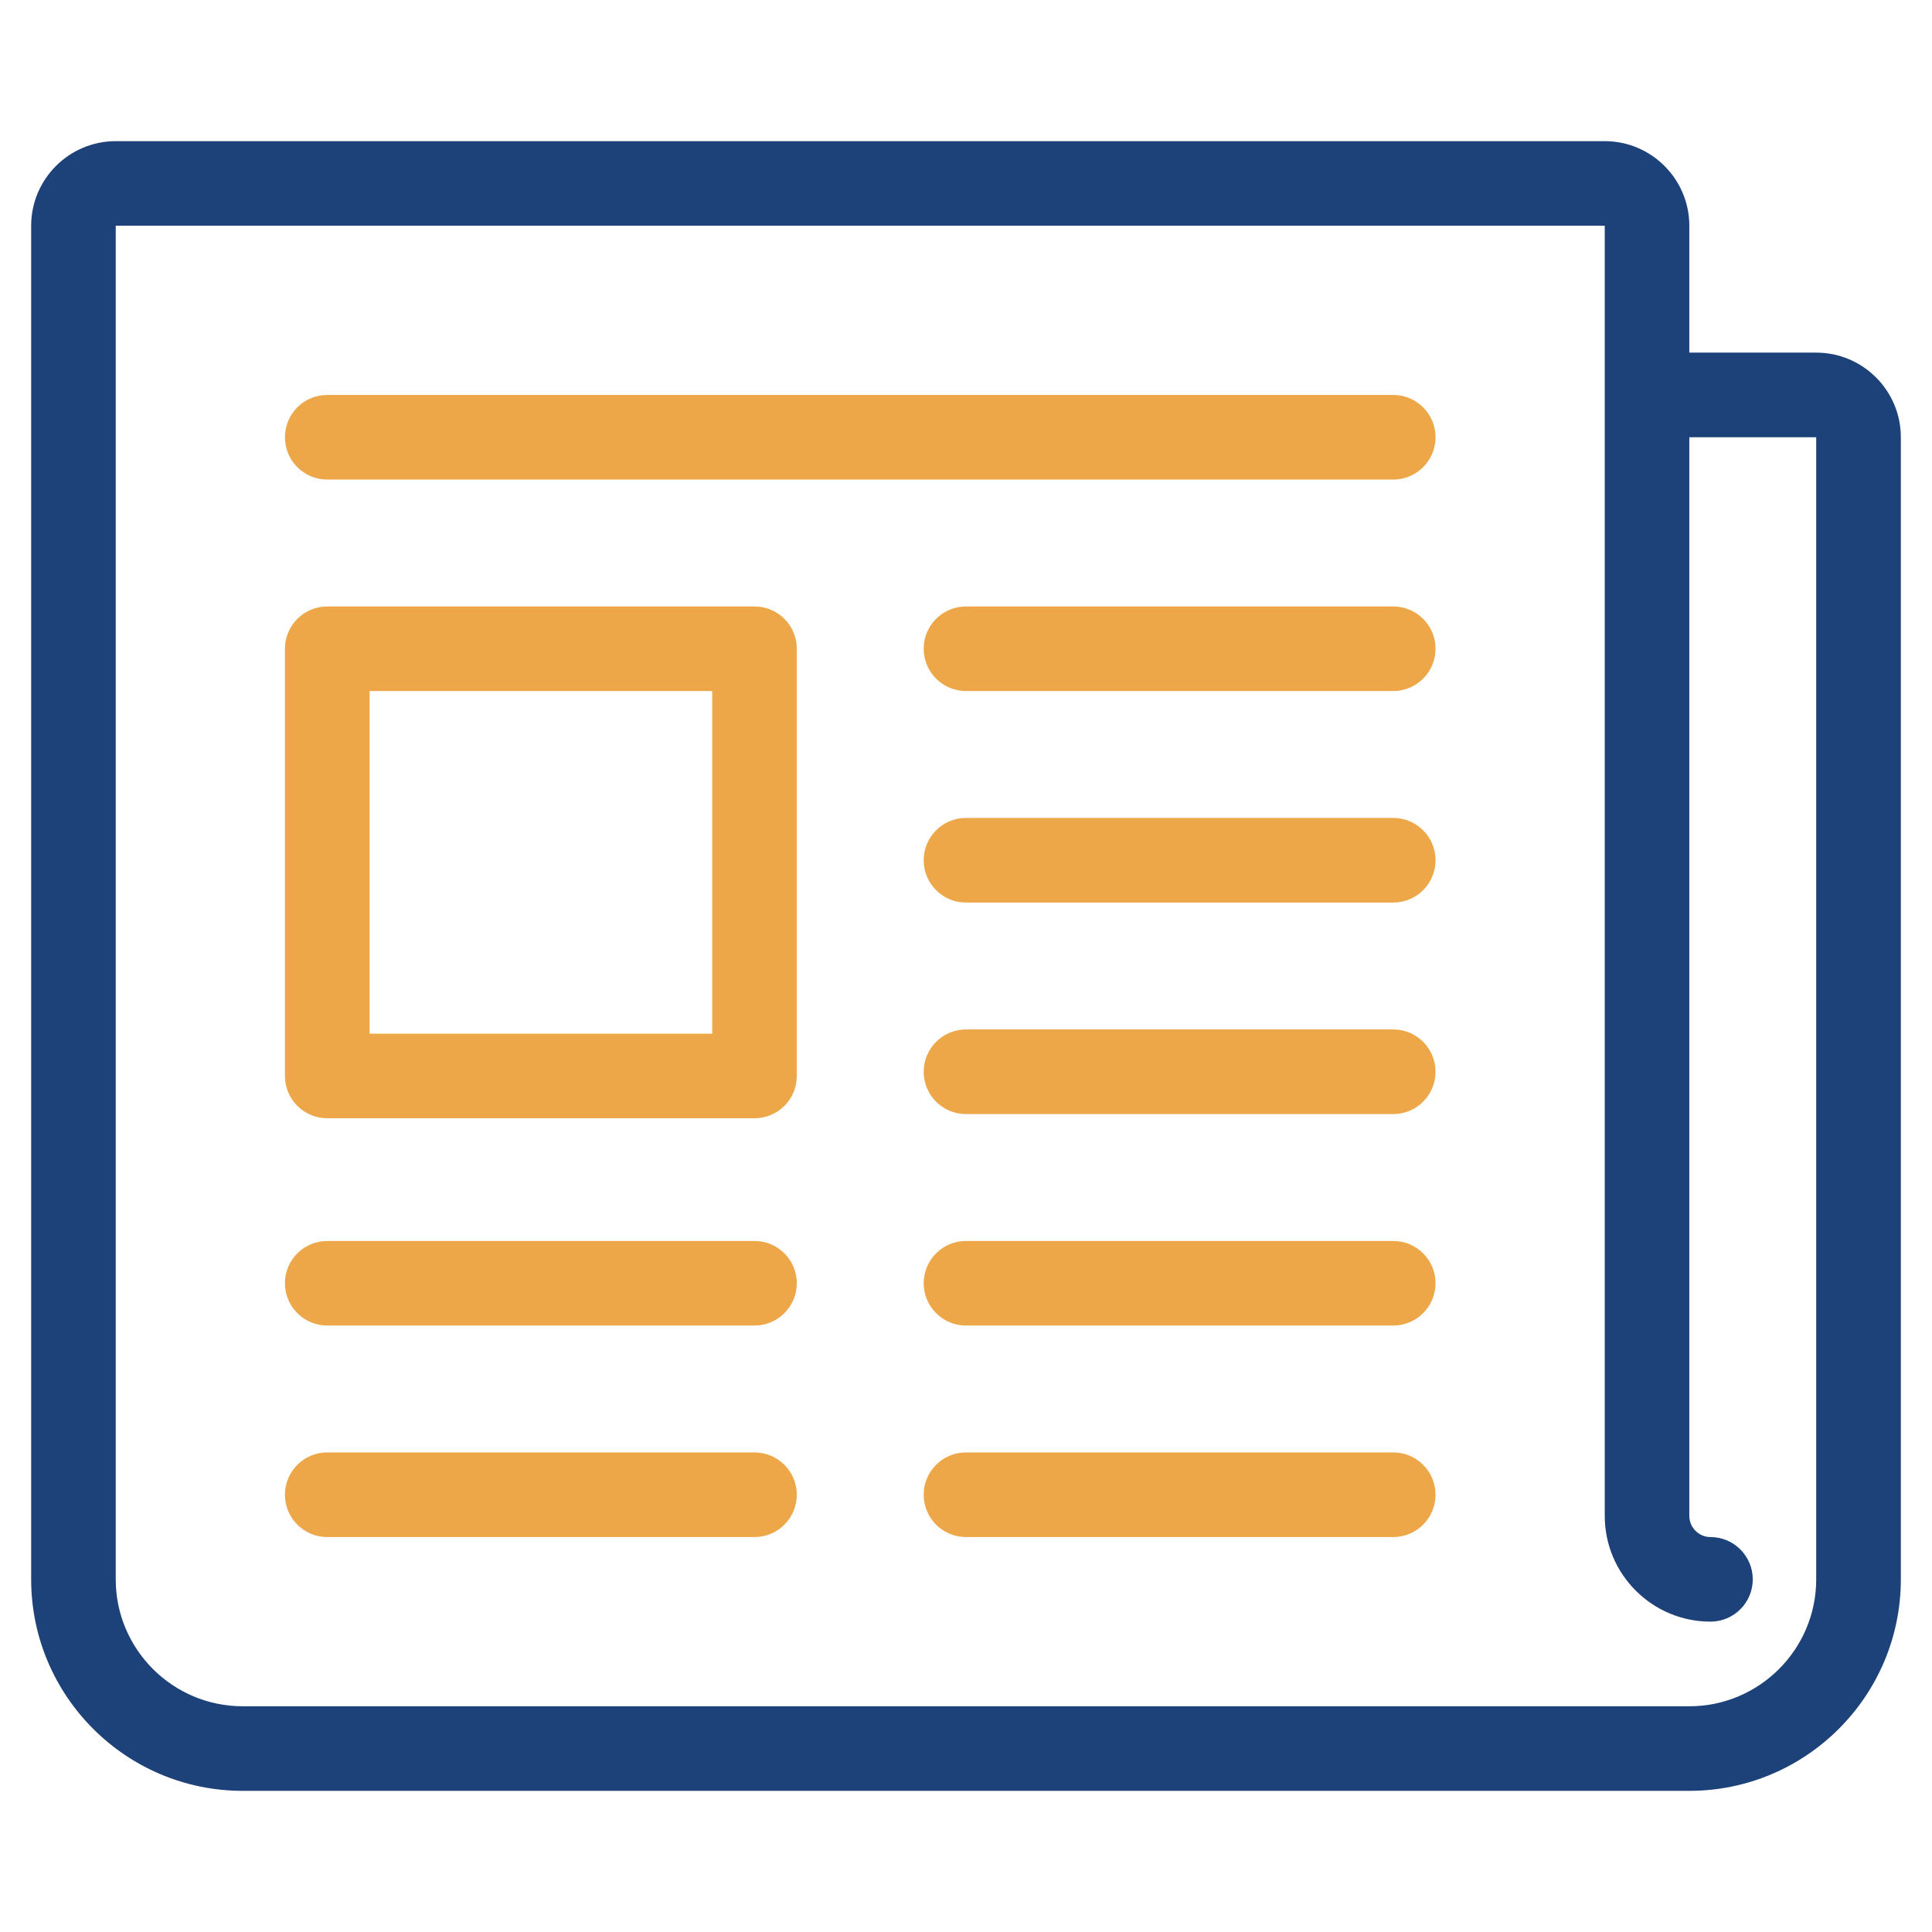 <svg width="31" height="31" viewBox="0 0 31 31" fill="none" xmlns="http://www.w3.org/2000/svg">
<g clip-path="url(#clip0_841_10930)">
<path d="M12.106 23.305H5.251C4.876 23.305 4.572 23.609 4.572 23.984C4.572 24.359 4.876 24.663 5.251 24.663H12.106C12.481 24.663 12.785 24.359 12.785 23.984C12.785 23.609 12.481 23.305 12.106 23.305Z" fill="#EDA749"/>
<path d="M22.355 23.305H15.5C15.125 23.305 14.821 23.609 14.821 23.984C14.821 24.359 15.125 24.663 15.5 24.663H22.355C22.73 24.663 23.034 24.359 23.034 23.984C23.034 23.609 22.73 23.305 22.355 23.305Z" fill="#EDA749"/>
<path d="M22.355 6.337H5.251C4.876 6.337 4.572 6.641 4.572 7.016C4.572 7.391 4.876 7.695 5.251 7.695H22.355C22.73 7.695 23.034 7.391 23.034 7.016C23.034 6.641 22.73 6.337 22.355 6.337Z" fill="#EDA749"/>
<path d="M22.355 9.731H15.5C15.125 9.731 14.821 10.035 14.821 10.409C14.821 10.784 15.125 11.088 15.5 11.088H22.355C22.73 11.088 23.034 10.784 23.034 10.409C23.034 10.035 22.73 9.731 22.355 9.731Z" fill="#EDA749"/>
<path d="M22.355 13.124H15.5C15.125 13.124 14.821 13.428 14.821 13.803C14.821 14.178 15.125 14.482 15.5 14.482H22.355C22.73 14.482 23.034 14.178 23.034 13.803C23.034 13.428 22.73 13.124 22.355 13.124Z" fill="#EDA749"/>
<path d="M22.355 16.518H15.5C15.125 16.518 14.821 16.822 14.821 17.197C14.821 17.572 15.125 17.876 15.5 17.876H22.355C22.73 17.876 23.034 17.572 23.034 17.197C23.034 16.822 22.73 16.518 22.355 16.518Z" fill="#EDA749"/>
<path d="M22.355 19.912H15.5C15.125 19.912 14.821 20.216 14.821 20.59C14.821 20.965 15.125 21.269 15.5 21.269H22.355C22.73 21.269 23.034 20.965 23.034 20.59C23.034 20.216 22.73 19.912 22.355 19.912Z" fill="#EDA749"/>
<path d="M12.106 19.912H5.251C4.876 19.912 4.572 20.216 4.572 20.59C4.572 20.965 4.876 21.269 5.251 21.269H12.106C12.481 21.269 12.785 20.965 12.785 20.59C12.785 20.216 12.481 19.912 12.106 19.912Z" fill="#EDA749"/>
<path d="M12.106 9.731H5.251C4.876 9.731 4.572 10.035 4.572 10.409V17.265C4.572 17.64 4.876 17.943 5.251 17.943H12.106C12.481 17.943 12.785 17.64 12.785 17.265V10.409C12.785 10.035 12.481 9.731 12.106 9.731ZM11.428 16.586H5.93V11.088H11.428V16.586Z" fill="#EDA749"/>
<path d="M29.142 5.658H27.106V3.622C27.106 2.874 26.497 2.265 25.749 2.265H1.857C1.109 2.265 0.5 2.874 0.5 3.622V25.342C0.5 27.213 2.022 28.735 3.894 28.735H27.106C28.978 28.735 30.5 27.213 30.5 25.342V7.016C30.5 6.267 29.891 5.658 29.142 5.658ZM29.142 25.342C29.142 26.464 28.229 27.378 27.106 27.378H3.894C2.771 27.378 1.857 26.464 1.857 25.342V3.622H25.749V24.323C25.749 25.259 26.51 26.02 27.446 26.02C27.82 26.02 28.124 25.716 28.124 25.342C28.124 24.967 27.82 24.663 27.446 24.663C27.259 24.663 27.106 24.511 27.106 24.323V7.016H29.142V25.342Z" fill="#1D4279"/>
</g>
<defs>
<clipPath id="clip0_841_10930">
<rect width="30" height="30" fill="white" transform="translate(0.5 0.5)"/>
</clipPath>
</defs>
</svg>
